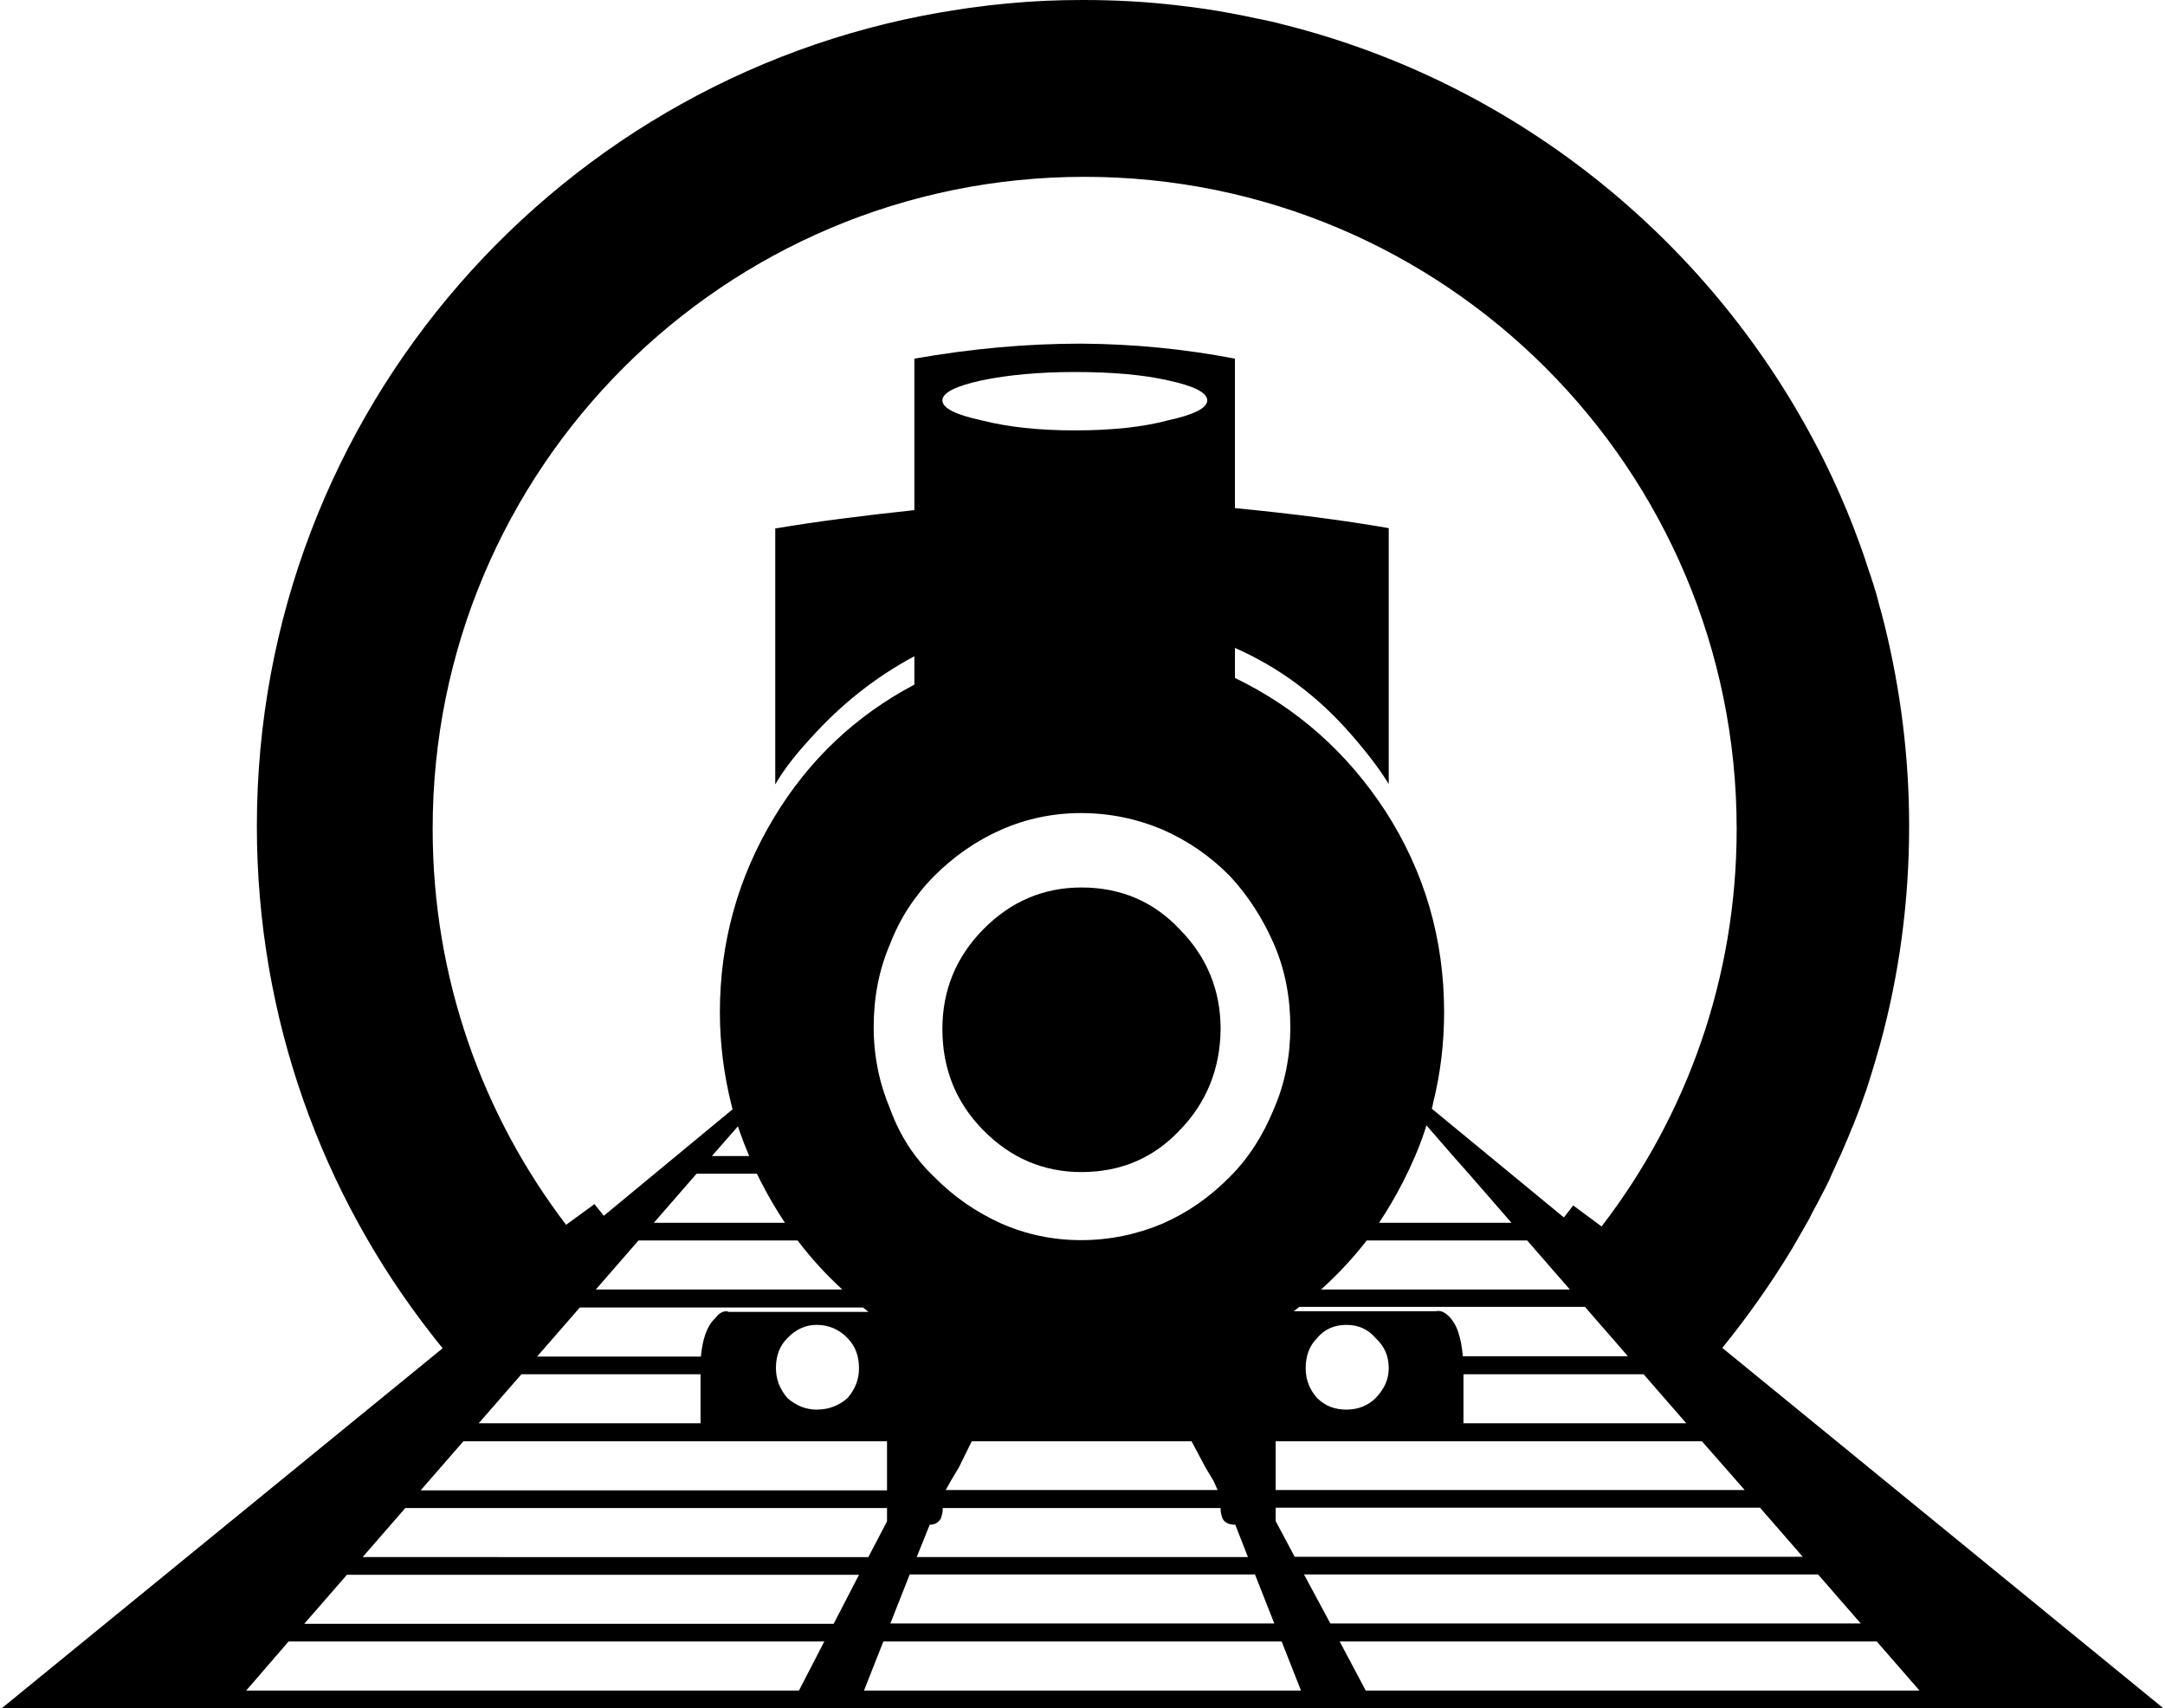 <?xml version="1.0" encoding="utf-8"?>
<!-- Generator: Adobe Illustrator 21.1.0, SVG Export Plug-In . SVG Version: 6.00 Build 0)  -->
<svg version="1.1" id="_x35_2_1_" xmlns="http://www.w3.org/2000/svg" xmlns:xlink="http://www.w3.org/1999/xlink" x="0px" y="0px"
	 viewBox="0 0 649 512" style="enable-background:new 0 0 649 512;" xml:space="preserve">
<g id="_x35_2">
	<path d="M353.6,278.5c-7.8-8.3-17.7-12.5-29.4-12.5c-11.4,0-21.2,4.2-29.4,12.5c-8.2,8.3-12.3,18.3-12.3,29.9
		c0,12,4.1,22.1,12.3,30.4c8.2,8.3,18,12.5,29.4,12.5c11.7,0,21.6-4.2,29.4-12.5c8.1-8.3,12.2-18.5,12.3-30.4
		C365.9,296.8,361.8,286.8,353.6,278.5z"/>
	<path d="M516.3,404c7.6-9.4,14.6-19.3,20.9-29.7c0.6-1.1,1.3-2.2,1.9-3.3c0.7-1.2,1.3-2.3,2-3.5c0.1-0.2,0.2-0.4,0.4-0.7
		c0.6-1,1.2-2.1,1.7-3.2c0.5-0.9,0.9-1.8,1.4-2.6c0.4-0.8,0.8-1.5,1.2-2.3c0.4-0.8,0.8-1.5,1.2-2.3c0.3-0.5,0.5-1.1,0.8-1.6
		c0.4-0.8,0.8-1.6,1.1-2.4c0.5-1.1,1-2.2,1.5-3.3c0.4-0.8,0.7-1.6,1.1-2.4c0.1-0.1,0.1-0.3,0.2-0.4c0.6-1.5,1.3-2.9,1.9-4.4
		c0.3-0.8,0.7-1.6,1-2.4c0.3-0.8,0.6-1.6,1-2.4c0.6-1.6,1.3-3.3,1.9-4.9c0.6-1.6,1.1-3.2,1.7-4.8c0-0.1,0-0.1,0.1-0.2
		c0.5-1.6,1-3.1,1.5-4.7c1-3.2,1.9-6.3,2.8-9.5c5.7-20.8,8.7-42.7,8.7-65.4c0-20.8-2.6-41-7.4-60.4c0,0,0,0,0,0c-0.5-2-1-4-1.6-6
		c-0.1-0.4-0.2-0.8-0.3-1.2c-0.3-1.3-0.7-2.5-1.1-3.8c-0.2-0.7-0.4-1.5-0.7-2.2c-0.3-1-0.6-2-1-3c-0.5-1.4-0.9-2.9-1.4-4.3
		c-0.5-1.4-1-2.8-1.5-4.2c-2.4-6.6-5.1-13.1-8.1-19.5c-1.7-3.6-3.4-7.1-5.3-10.6C511.3,70.9,453.8,24.7,384.9,7.4
		c-2.6-0.7-5.2-1.3-7.9-1.8c-2.6-0.6-5.3-1.1-7.9-1.6c-5.3-1-10.7-1.8-16.2-2.4C343.6,0.5,334.2,0,324.6,0c-7.5,0-14.9,0.3-22.2,1
		c-1,0.1-2,0.2-3,0.3c-2,0.2-3.9,0.4-5.9,0.7c-1.9,0.2-3.9,0.5-5.8,0.8h0C168.5,20.5,77,123.3,77,247.6
		c0,57.6,19.6,110.5,52.5,152.5c1,1.3,2.1,2.7,3.2,4L1.5,511.2l-1,0.8h648L516.3,404z M540.4,466.6H388.1l-5.7-10.7v-4h145.2
		L540.4,466.6z M365.9,452v0.5c0,0.7,0.2,1.5,0.5,2.5c0.6,1.3,1.9,2,3.9,2l3.8,9.7h-99.3l3.9-9.7c1.6,0,2.7-0.7,3.4-2
		c0.3-1,0.5-1.8,0.5-2.5V452H365.9z M283.5,446.6l1.5-2.7l2.4-4l3.9-7.9h65.9l4.2,7.9l2.4,4l1.2,2.7H283.5z M376.2,471.9l5.8,14.7
		H266.9l5.8-14.7H376.2z M381.9,332.3c-3.2,7.9-7.6,14.8-13.2,20.4c-5.9,6-12.6,10.7-20.1,14c-7.8,3.3-16,5-24.5,5s-16.5-1.7-24-5
		c-7.5-3.4-14.2-8-20.1-14c-5.9-5.6-10.3-12.4-13.2-20.4c-3.2-7.6-4.9-15.8-4.9-24.4c0-8.9,1.6-17.3,4.9-24.9
		c2.9-7.6,7.3-14.4,13.2-20.4c5.9-5.9,12.6-10.6,20.1-13.9s15.5-5,24-5s16.7,1.7,24.5,5c7.5,3.3,14.2,7.9,20.1,13.9
		c5.5,5.9,9.9,12.8,13.2,20.4c3.3,7.6,4.9,15.9,4.9,24.9C386.8,316.5,385.2,324.7,381.9,332.3z M282.5,120c0-2.3,4-4.3,11.8-6
		c7.8-1.6,17.1-2.5,27.9-2.5c11.1,0,20.4,0.8,27.9,2.5c7.9,1.7,11.8,3.7,11.8,6s-4,4.3-11.8,6c-7.5,2-16.8,3-27.9,3
		c-10.8,0-20.1-1-27.9-3C286.4,124.3,282.5,122.3,282.5,120z M523,446.6H382.4V432h127.8L523,446.6z M457.8,371.8l12.8,14.7h-74.6
		c5-4.5,9.6-9.4,13.7-14.7H457.8z M413.4,366.5c2.6-3.9,5-8,7.2-12.3c2.5-4.9,4.7-9.9,6.4-15c0.2-0.6,0.4-1.2,0.6-1.9l8,9.2l4.7,5.3
		l12.8,14.7H413.4z M475.2,391.8l12.8,14.7h-49.5c-0.2-2.6-0.6-4.9-1.3-7c-0.6-2-1.6-3.7-2.9-5c-1.3-1.3-2.6-1.8-3.9-1.5h-42.6
		c0.6-0.4,1.1-0.8,1.7-1.3H475.2z M492.7,411.9l12.8,14.7h-66.8v-14.7H492.7z M416.3,410.1c0,3.3-1.3,6.2-3.9,8.9
		c-2.3,2.3-5.3,3.5-8.8,3.5c-3.6,0-6.5-1.2-8.8-3.5c-2.3-2.6-3.4-5.6-3.4-8.9c0-3.7,1.1-6.7,3.4-9c2.2-2.7,5.2-4,8.8-4
		c3.6,0,6.5,1.3,8.8,4C415,403.5,416.3,406.4,416.3,410.1z M129.7,248.5C129.6,140.5,217.1,53,325.1,53s195.5,87.5,195.5,195.5
		c0,44.8-15.1,86.1-40.5,119.1l-8.5-6.3c-0.9,1.2-1.9,2.4-2.8,3.6l-39.6-32.6c0.2-0.5,0.3-1.1,0.4-1.7c2.2-8.8,3.3-17.9,3.3-27.2
		c0-21.9-5.8-42-17.6-60.3c-11.5-17.6-26.5-30.9-45.1-39.9v-9c13.4,5.9,25,14.6,34.8,25.9c4.9,5.6,8.7,10.6,11.3,14.9v-76.7
		c-13.1-2.3-28.5-4.3-46.1-6v-44.8c-15-2.9-30.4-4.4-46.1-4.5c-16.4,0-33,1.5-50,4.5v45.4c-16,1.7-29.9,3.5-41.7,5.5v76.7
		c2.3-4,5.7-8.5,10.3-13.5c9.2-10.3,19.6-18.6,31.4-24.9v8.5c-17.6,9.3-31.7,22.6-42.1,39.9c-10.8,17.9-16.2,37.4-16.2,58.3
		c0,9.4,1.2,18.6,3.4,27.5c0.1,0.5,0.3,1.1,0.4,1.6L181,364.4c-0.9-1.2-1.9-2.3-2.8-3.5l-8.5,6.2
		C144.6,334.2,129.7,293.1,129.7,248.5z M218.3,393.1c-1.3-0.3-2.6,0.3-3.9,2c-2.4,2.2-3.8,6.1-4.3,11.5H161l12.8-14.7h84.9
		c0.5,0.4,1.1,0.8,1.6,1.3H218.3z M257.5,410.1c0,3.3-1.1,6.2-3.4,8.9c-2.6,2.3-5.7,3.5-9.3,3.5c-3.2,0-6.2-1.2-8.8-3.5
		c-2.2-2.6-3.4-5.6-3.4-8.9c0-3.7,1.1-6.7,3.4-9c2.6-2.7,5.5-4,8.8-4c3.6,0,6.7,1.3,9.3,4C256.4,403.5,257.5,406.4,257.5,410.1z
		 M210,411.9v14.7h-66.5l12.8-14.7H210z M226.9,351.8c0.4,0.8,0.8,1.6,1.2,2.4c2.2,4.3,4.6,8.4,7.2,12.3H196l12.8-14.7H226.9z
		 M213.4,346.5l7.8-8.9c0.2,0.7,0.5,1.3,0.7,2c0.8,2.3,1.7,4.6,2.7,6.9H213.4z M239.1,371.8c4,5.3,8.5,10.2,13.4,14.7h-73.9
		l12.8-14.7H239.1z M138.9,432h127v14.7H126.1L138.9,432z M121.5,452h144.4v4l-5.6,10.7H108.7L121.5,452z M239.5,506.7H73.8
		L86.5,492h160.6L239.5,506.7z M249.9,486.7H91.2l12.8-14.7h153.5L249.9,486.7z M259,506.7l5.8-14.7h119.4l5.8,14.7H259z
		 M390.9,471.9h154.1l12.8,14.7H398.8L390.9,471.9z M401.6,492h161l12.8,14.7H409.4L401.6,492z"/>
</g>
</svg>
